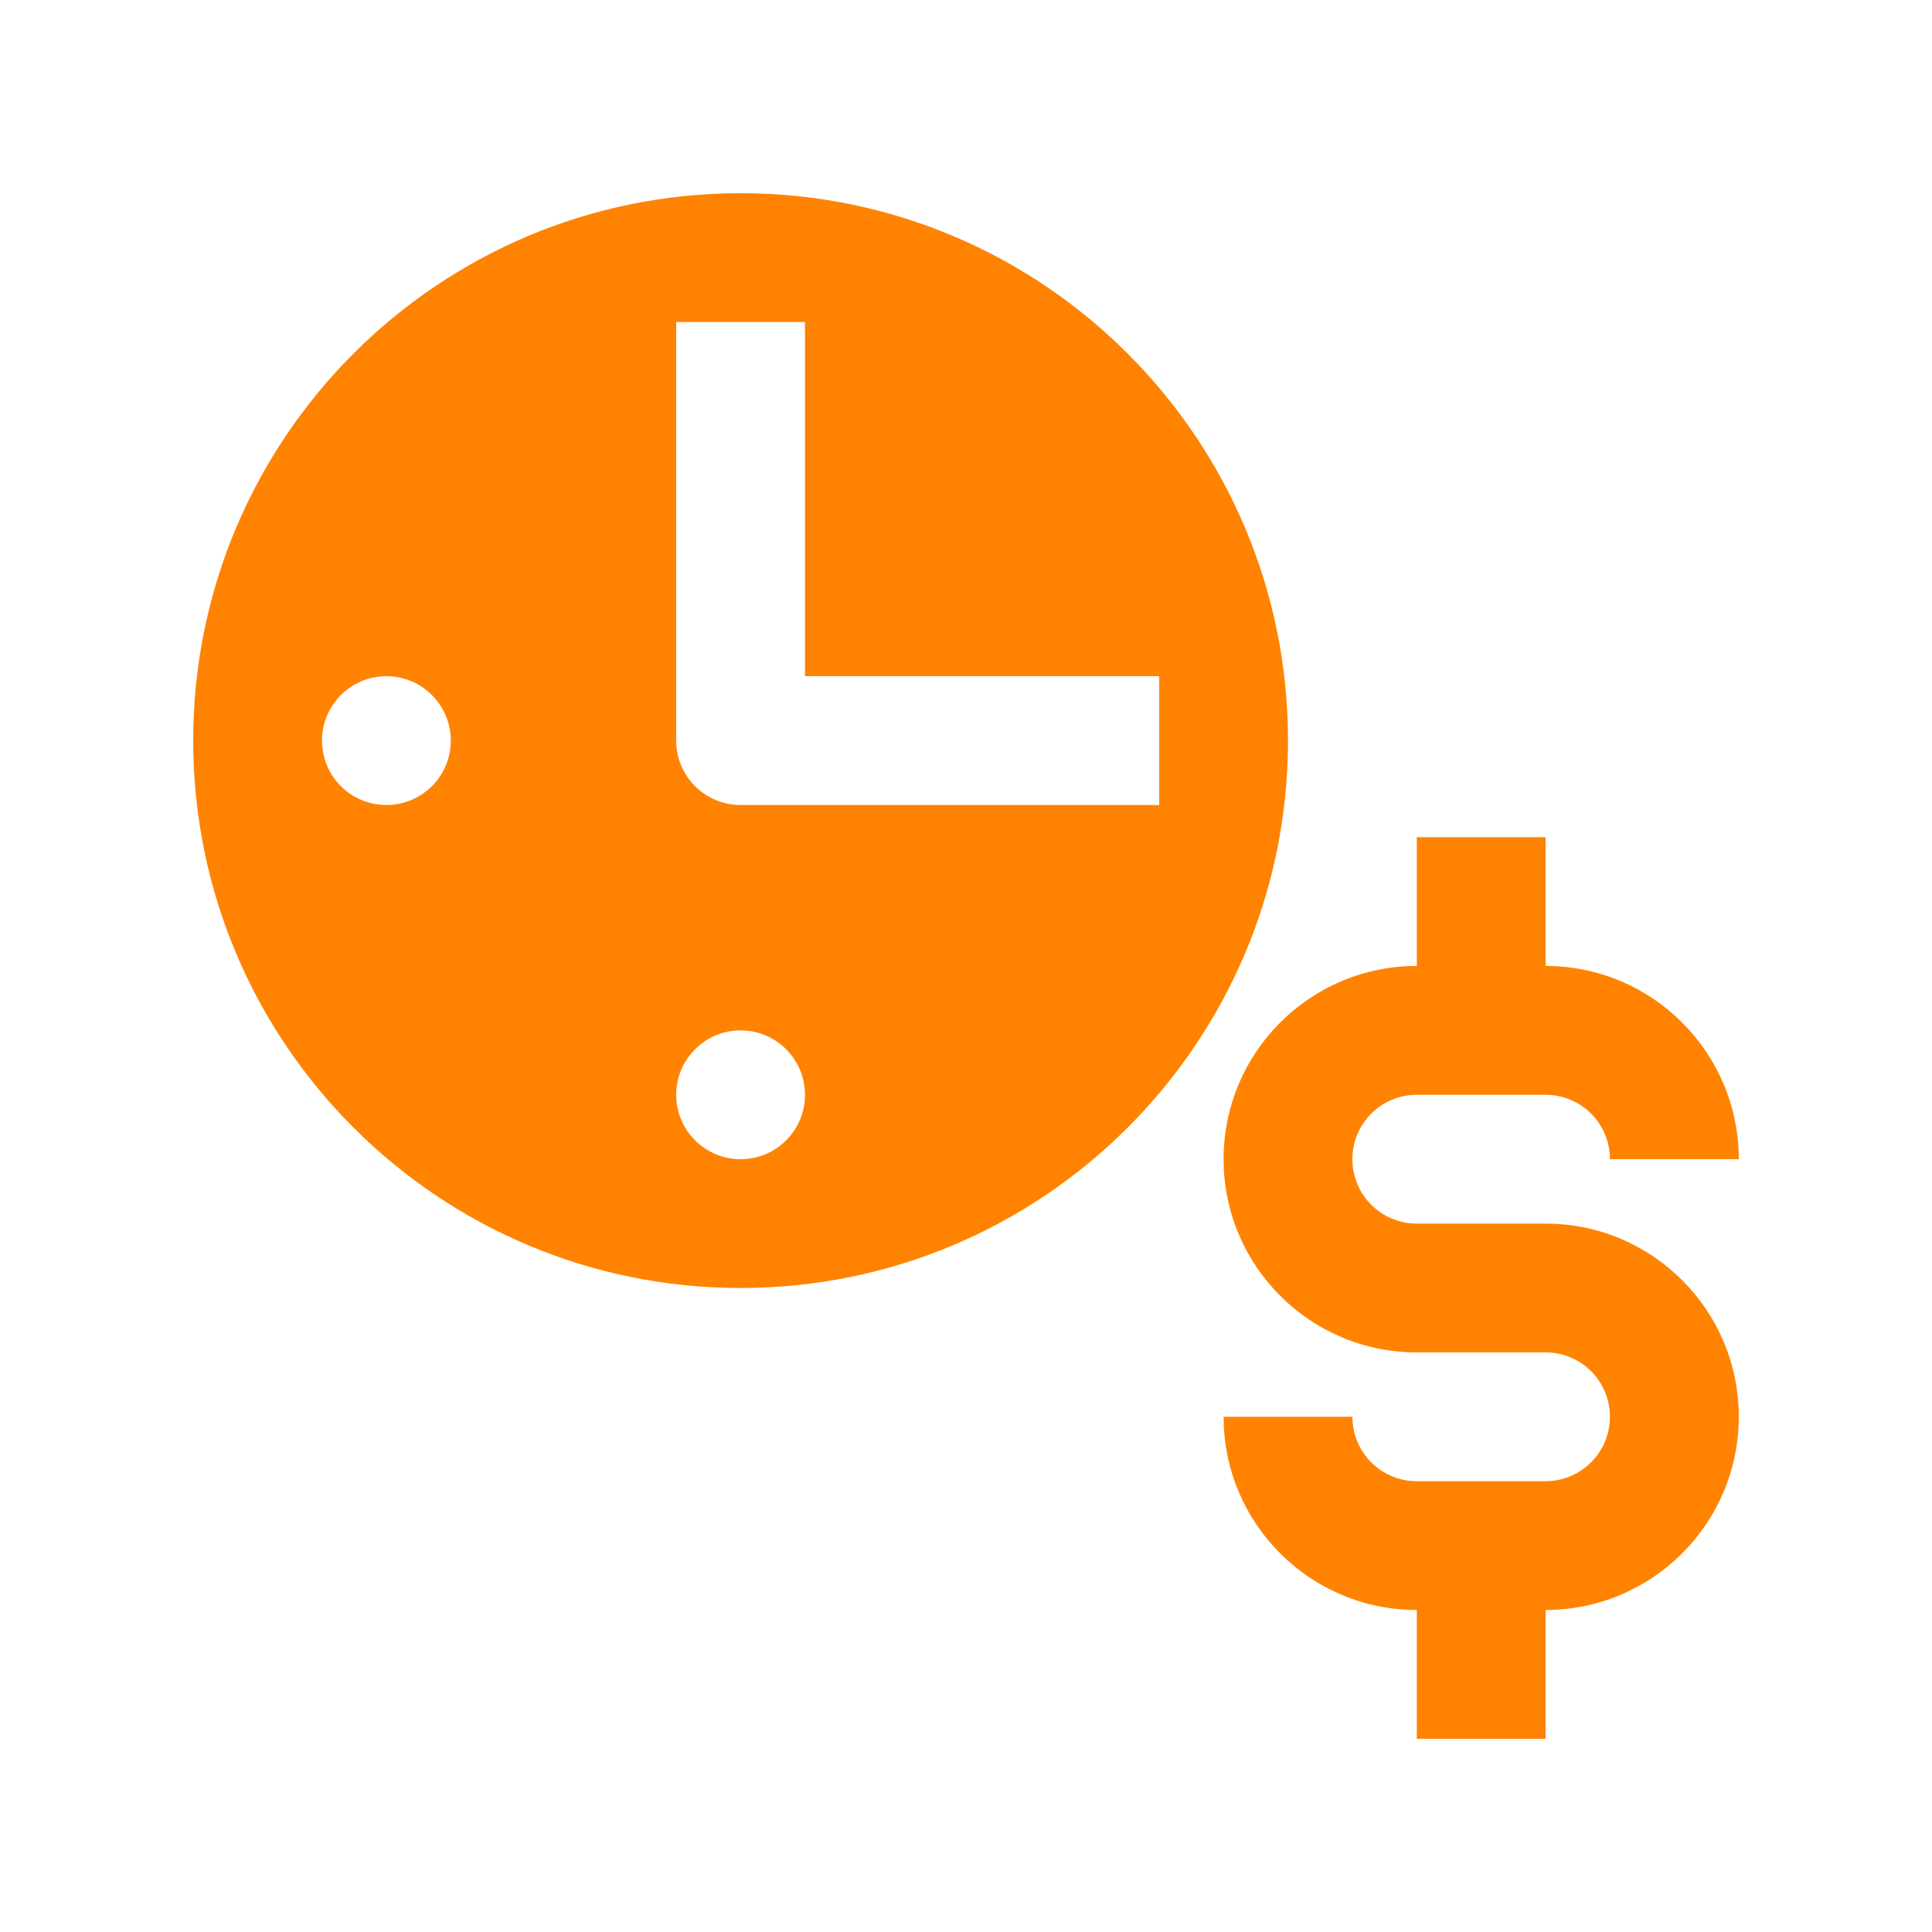 <svg width="90" height="90" viewBox="0 0 90 90" fill="none" xmlns="http://www.w3.org/2000/svg">
<path d="M34.5 9C20.417 9 9 20.419 9 34.5C9 48.58 20.417 60 34.5 60C48.58 60 60 48.58 60 34.5C60 20.419 48.58 9 34.5 9ZM18 37.5C16.341 37.5 15 36.158 15 34.5C15 32.845 16.341 31.5 18 31.5C19.655 31.5 21 32.845 21 34.5C21 36.158 19.655 37.5 18 37.5ZM34.5 54C32.845 54 31.5 52.658 31.5 51C31.5 49.344 32.845 48 34.5 48C36.158 48 37.5 49.344 37.5 51C37.5 52.658 36.158 54 34.5 54ZM34.5 37.5C32.842 37.5 31.5 36.158 31.5 34.5V15H37.5V31.5H54V37.5H34.5Z" fill="#FF8300"/>
<path d="M72 57H66C64.342 57 63 55.659 63 54H62.994L63 53.997C63 52.339 64.342 51 66 51H72C73.659 51 74.997 52.341 74.997 54H81C81 49.031 76.966 45 72 44.997V39H66V45V44.997C61.031 44.997 57 49.026 57 53.997V54C57 58.969 61.031 63 66 63H72C73.659 63 74.997 64.342 74.997 66H74.995C74.995 67.659 73.653 69 71.994 69H65.997C64.342 69 63 67.659 63 66H57C57 70.969 61.031 75 66 75V81H72V75C76.966 74.994 80.998 70.969 80.998 66H81C81 61.032 76.966 57 72 57Z" fill="#FF8300"/>
</svg>
